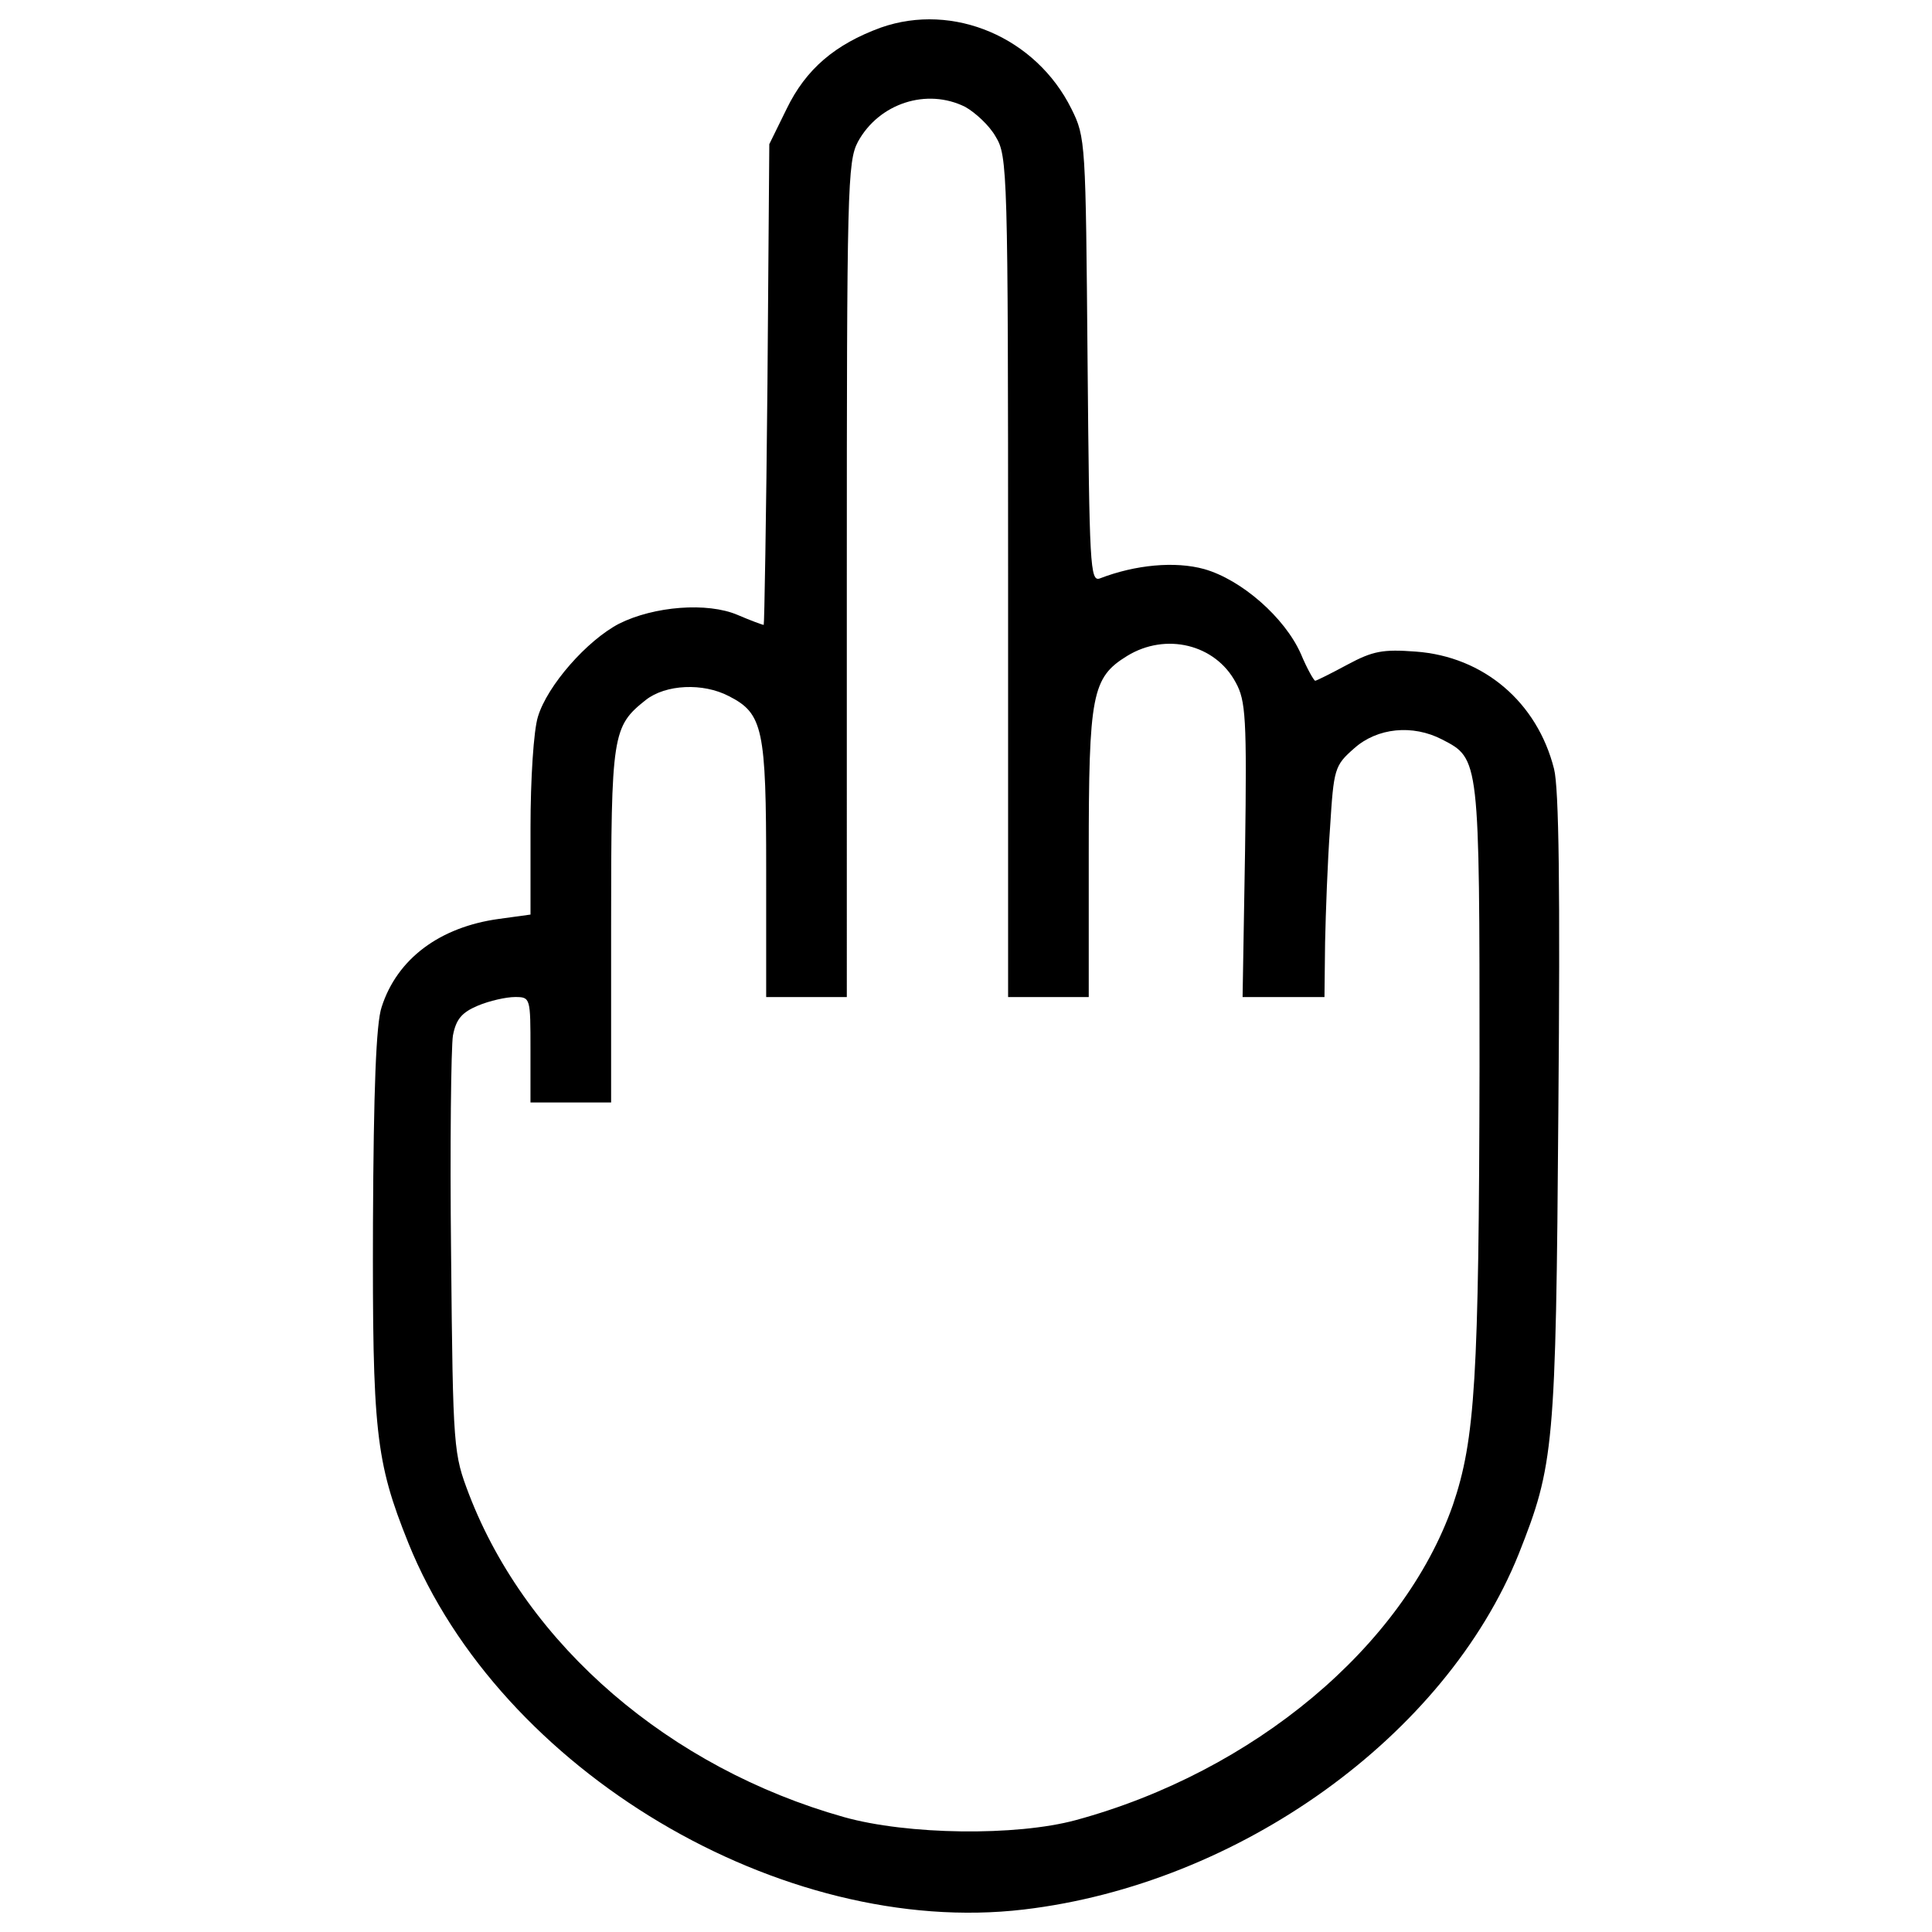 <?xml version="1.0" encoding="utf-8"?>
<!-- Svg Vector Icons : http://www.onlinewebfonts.com/icon -->
<!DOCTYPE svg PUBLIC "-//W3C//DTD SVG 1.1//EN" "http://www.w3.org/Graphics/SVG/1.1/DTD/svg11.dtd">
<svg version="1.1" xmlns="http://www.w3.org/2000/svg" xmlns:xlink="http://www.w3.org/1999/xlink" x="0px" y="0px" viewBox="0 0 1000 1000" enable-background="new 0 0 1000 1000" xml:space="preserve">
<g><g transform="translate(0,511) scale(0.1,-0.1)"><path d="M4559.8,4967.4c-237.6-86.7-388.5-215.1-488-420.6l-89.9-183l-9.6-1242.5c-6.4-687.1-16.1-1245.7-19.3-1245.7c-6.4,0-67.4,22.5-134.8,51.4c-157.3,67.4-433.4,45-613.2-44.9c-166.9-86.7-372.4-321.1-420.6-481.6c-22.5-70.6-38.5-324.3-38.5-574.7V376.2l-163.7-22.5c-305-41.7-526.5-205.5-606.8-455.9c-28.9-83.5-41.7-430.2-44.9-1117.3c-3.2-1078.8,12.8-1232.9,183-1656.7c475.2-1178.3,1932.8-2045.2,3185-1897.5c1117.3,131.6,2183.2,899,2562.1,1839.7c183,462.3,192.6,545.8,205.5,2302c9.6,1136.6,3.2,1663.1-22.5,1762.6c-86.7,343.5-362.8,581.1-715.9,606.8c-170.2,12.8-221.6,3.2-353.2-67.4c-83.5-45-160.5-83.5-167-83.5c-6.4,0-41.7,61-73.8,138.1c-83.5,189.4-308.2,385.3-500.9,439.9c-150.9,41.7-356.4,22.5-539.4-48.2c-51.4-19.3-54.6,64.2-64.2,1130.1c-9.7,1126.9-9.7,1152.6-83.5,1300.3C5362.5,4916.1,4935.4,5099.1,4559.8,4967.4z M4996.4,4556.5c51.4-28.9,125.2-96.3,157.3-154.1c61-99.5,64.2-176.6,64.2-2276.3V-50.8h208.7h208.7v738.5c0,828.3,16.1,915,199.1,1027.4c199,122,455.9,61,561.9-138c51.4-93.1,57.8-183,48.2-863.7l-12.9-764.1h211.9h211.9l3.2,282.6c3.3,154.1,12.9,420.6,25.7,594c19.2,305,22.5,321.1,125.2,411c118.8,105.9,301.8,125.2,455.9,45c192.6-99.5,192.6-96.3,192.6-1692c-3.2-1614.9-22.4-1929.6-138-2269.9c-256.9-732-1030.6-1380.6-1952.1-1631c-308.2-83.5-870.1-77-1200.8,16.1c-899,253.6-1637.4,886.1-1939.2,1669.5c-80.3,211.9-83.5,224.7-93.1,1242.5c-6.4,565.1,0,1075.6,9.6,1133.3c16.1,83.5,45,118.8,128.4,154.1c61,25.7,147.7,44.9,192.6,44.9c80.3,0,80.3-3.2,80.3-272.9v-272.9h208.7h208.7v915c0,995.3,6.4,1030.6,179.8,1168.7c102.7,80.3,295.4,89.9,430.2,19.3c176.6-89.9,192.6-170.2,192.6-899V-50.8h208.7h208.7V2110c0,2029.1,3.2,2164,57.8,2266.7C4550.2,4575.7,4797.4,4656,4996.4,4556.5z"/></g></g>
</svg>